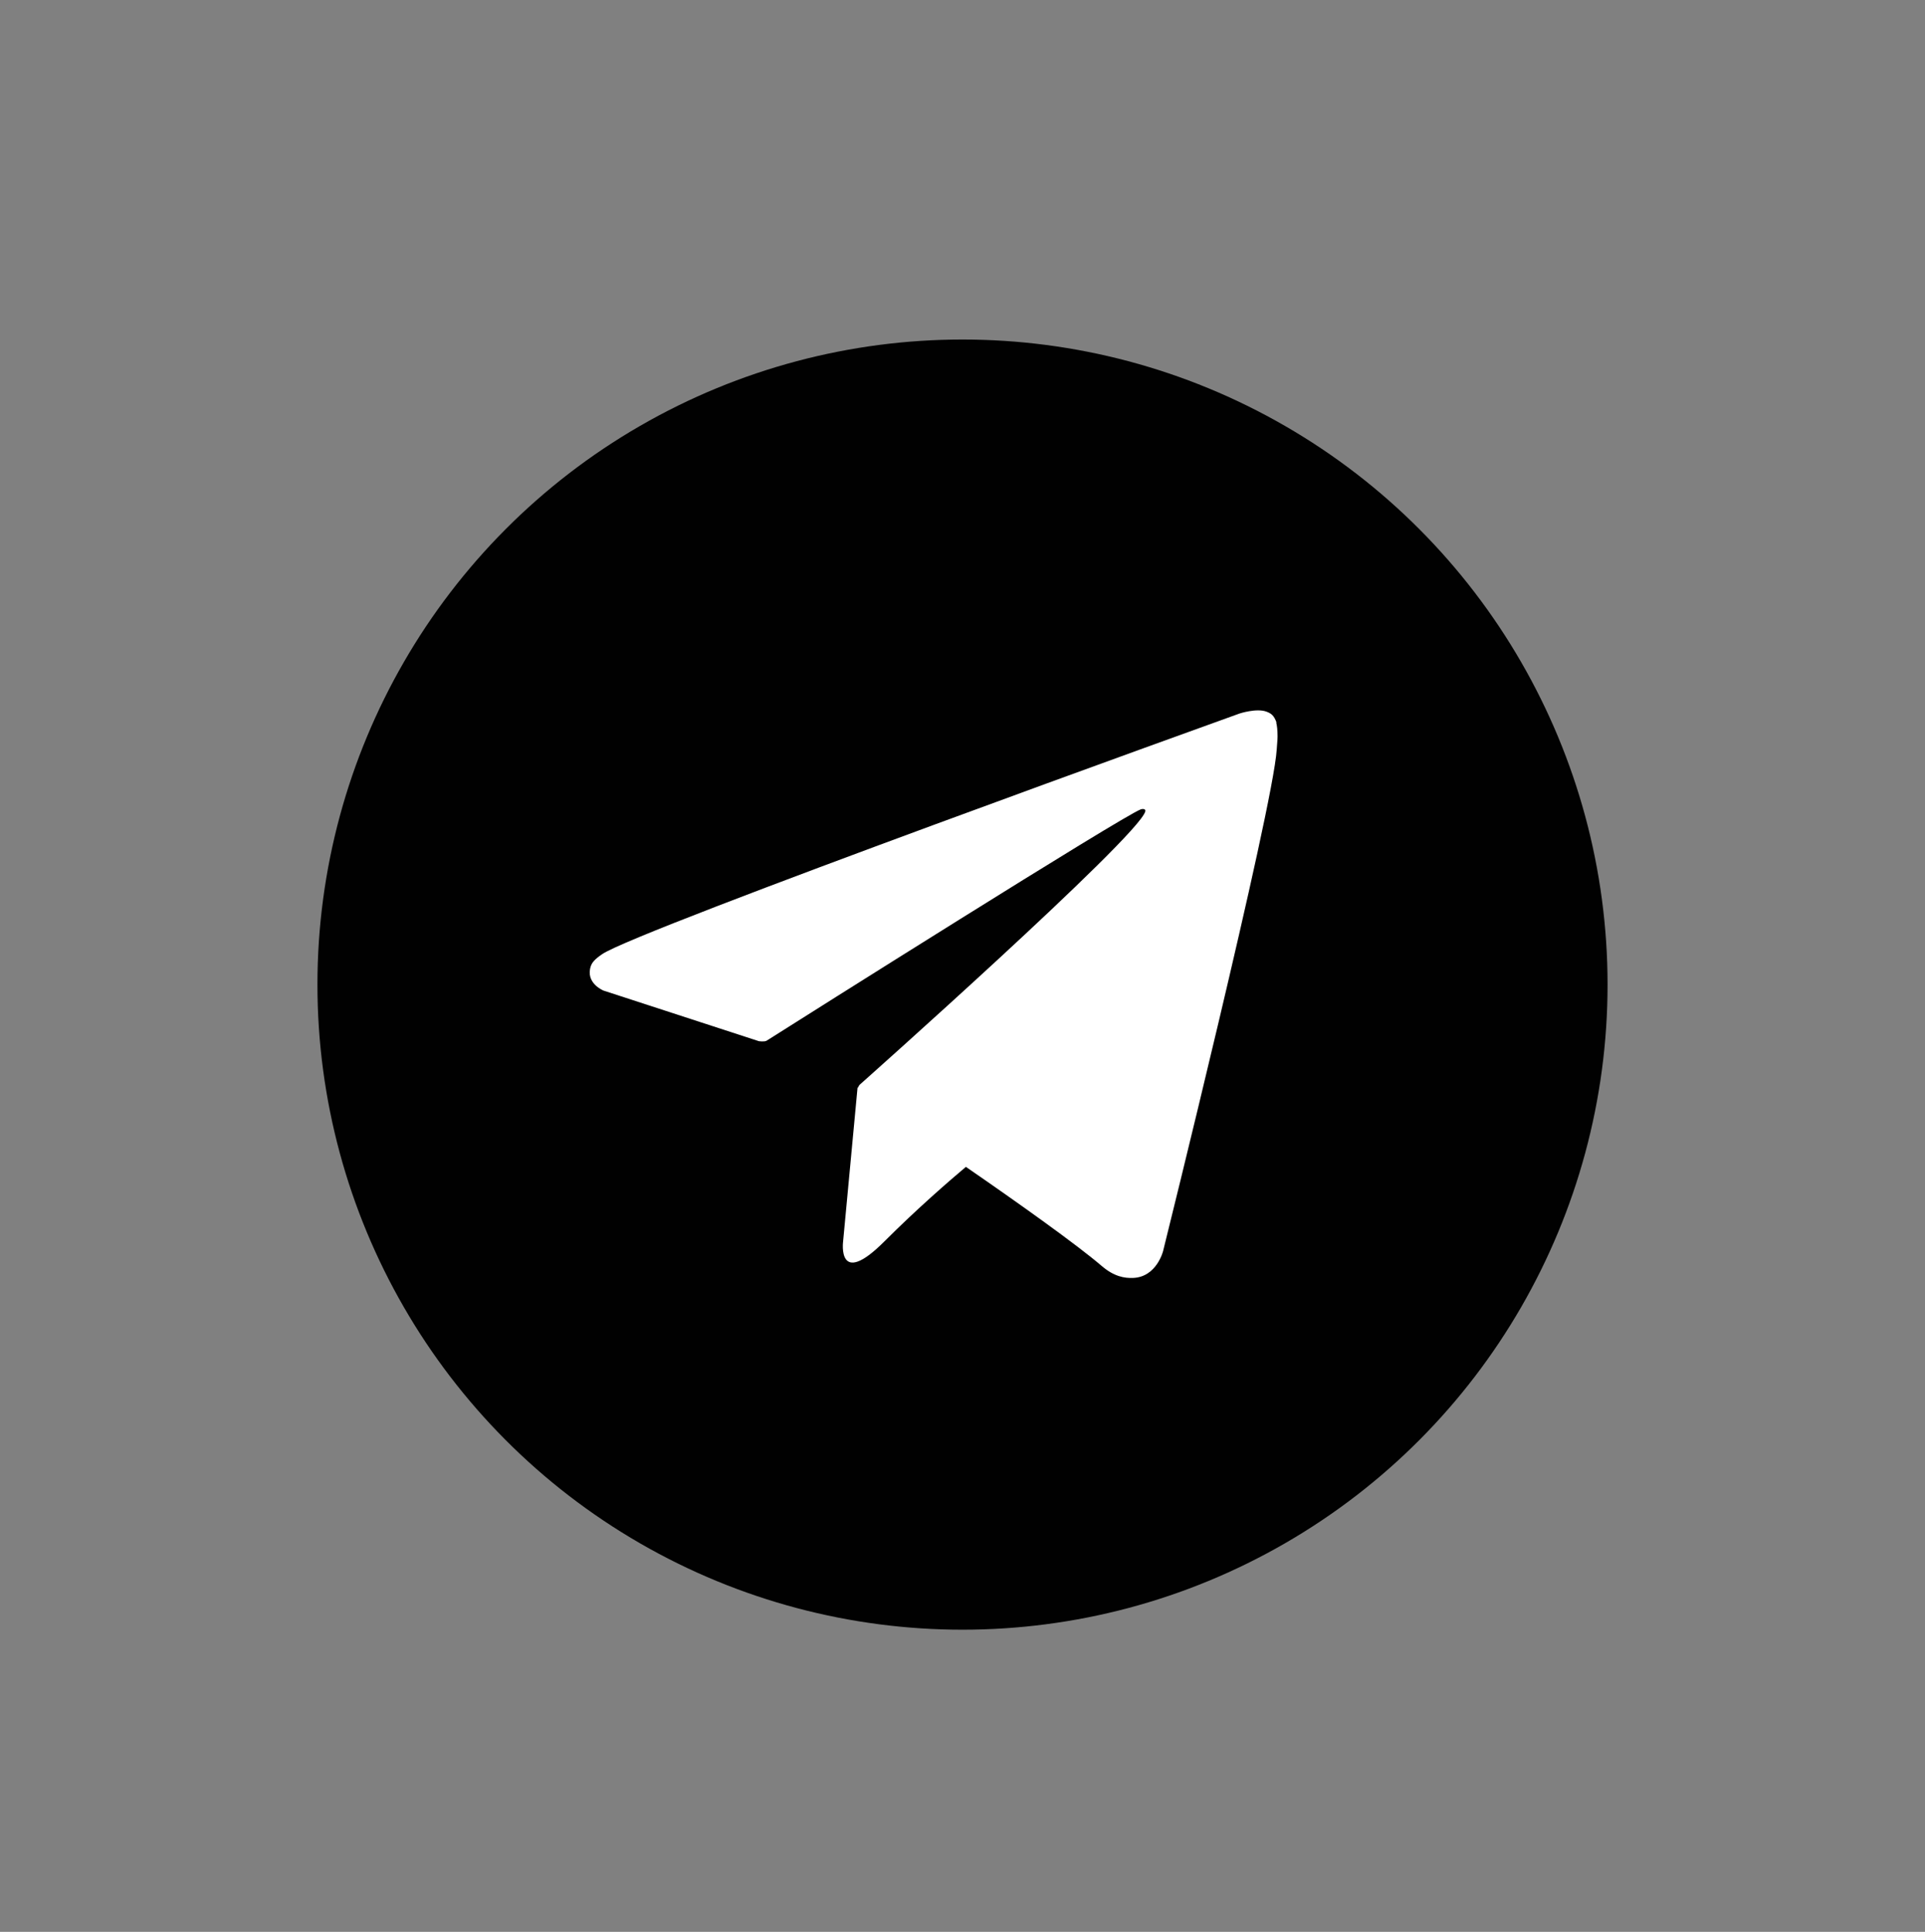 <?xml version="1.0" encoding="UTF-8"?>
<svg id="Capa_1" data-name="Capa 1" xmlns="http://www.w3.org/2000/svg" viewBox="0 0 113.34 113.74">
  <rect x="0" y="0" width="113.34" height="113.74" fill="#808080" stroke="none"/>
  <defs>
    <style>
      .cls-1 {
        fill: #fff;
      }

      .cls-2 {
        fill: #010101;
      }
    </style>
  </defs>
  <circle class="cls-2" cx="56.67" cy="57.97" r="37.98"/>
  <path class="cls-1" d="m75.16,42.54c-.15-.42-.32-.54-.59-.64-.59-.22-1.59.11-1.59.11,0,0-35.5,12.76-37.53,14.17-.44.3-.58.48-.66.69-.35,1.01.74,1.45.74,1.45l9.15,2.98s.34.05.46-.03c2.08-1.32,20.94-13.22,22.03-13.62.17-.05.3,0,.26.13-.44,1.53-16.82,16.09-16.82,16.09,0,0-.06.08-.1.17h-.02s-.85,9.06-.85,9.06c0,0-.36,2.78,2.42,0,1.96-1.96,3.86-3.6,4.81-4.4,3.15,2.17,6.53,4.58,7.99,5.83.73.63,1.35.73,1.85.71,1.39-.05,1.77-1.58,1.77-1.58,0,0,6.47-26.04,6.69-29.52.02-.34.05-.56.05-.79,0-.33-.03-.65-.08-.81Z"/>
</svg>